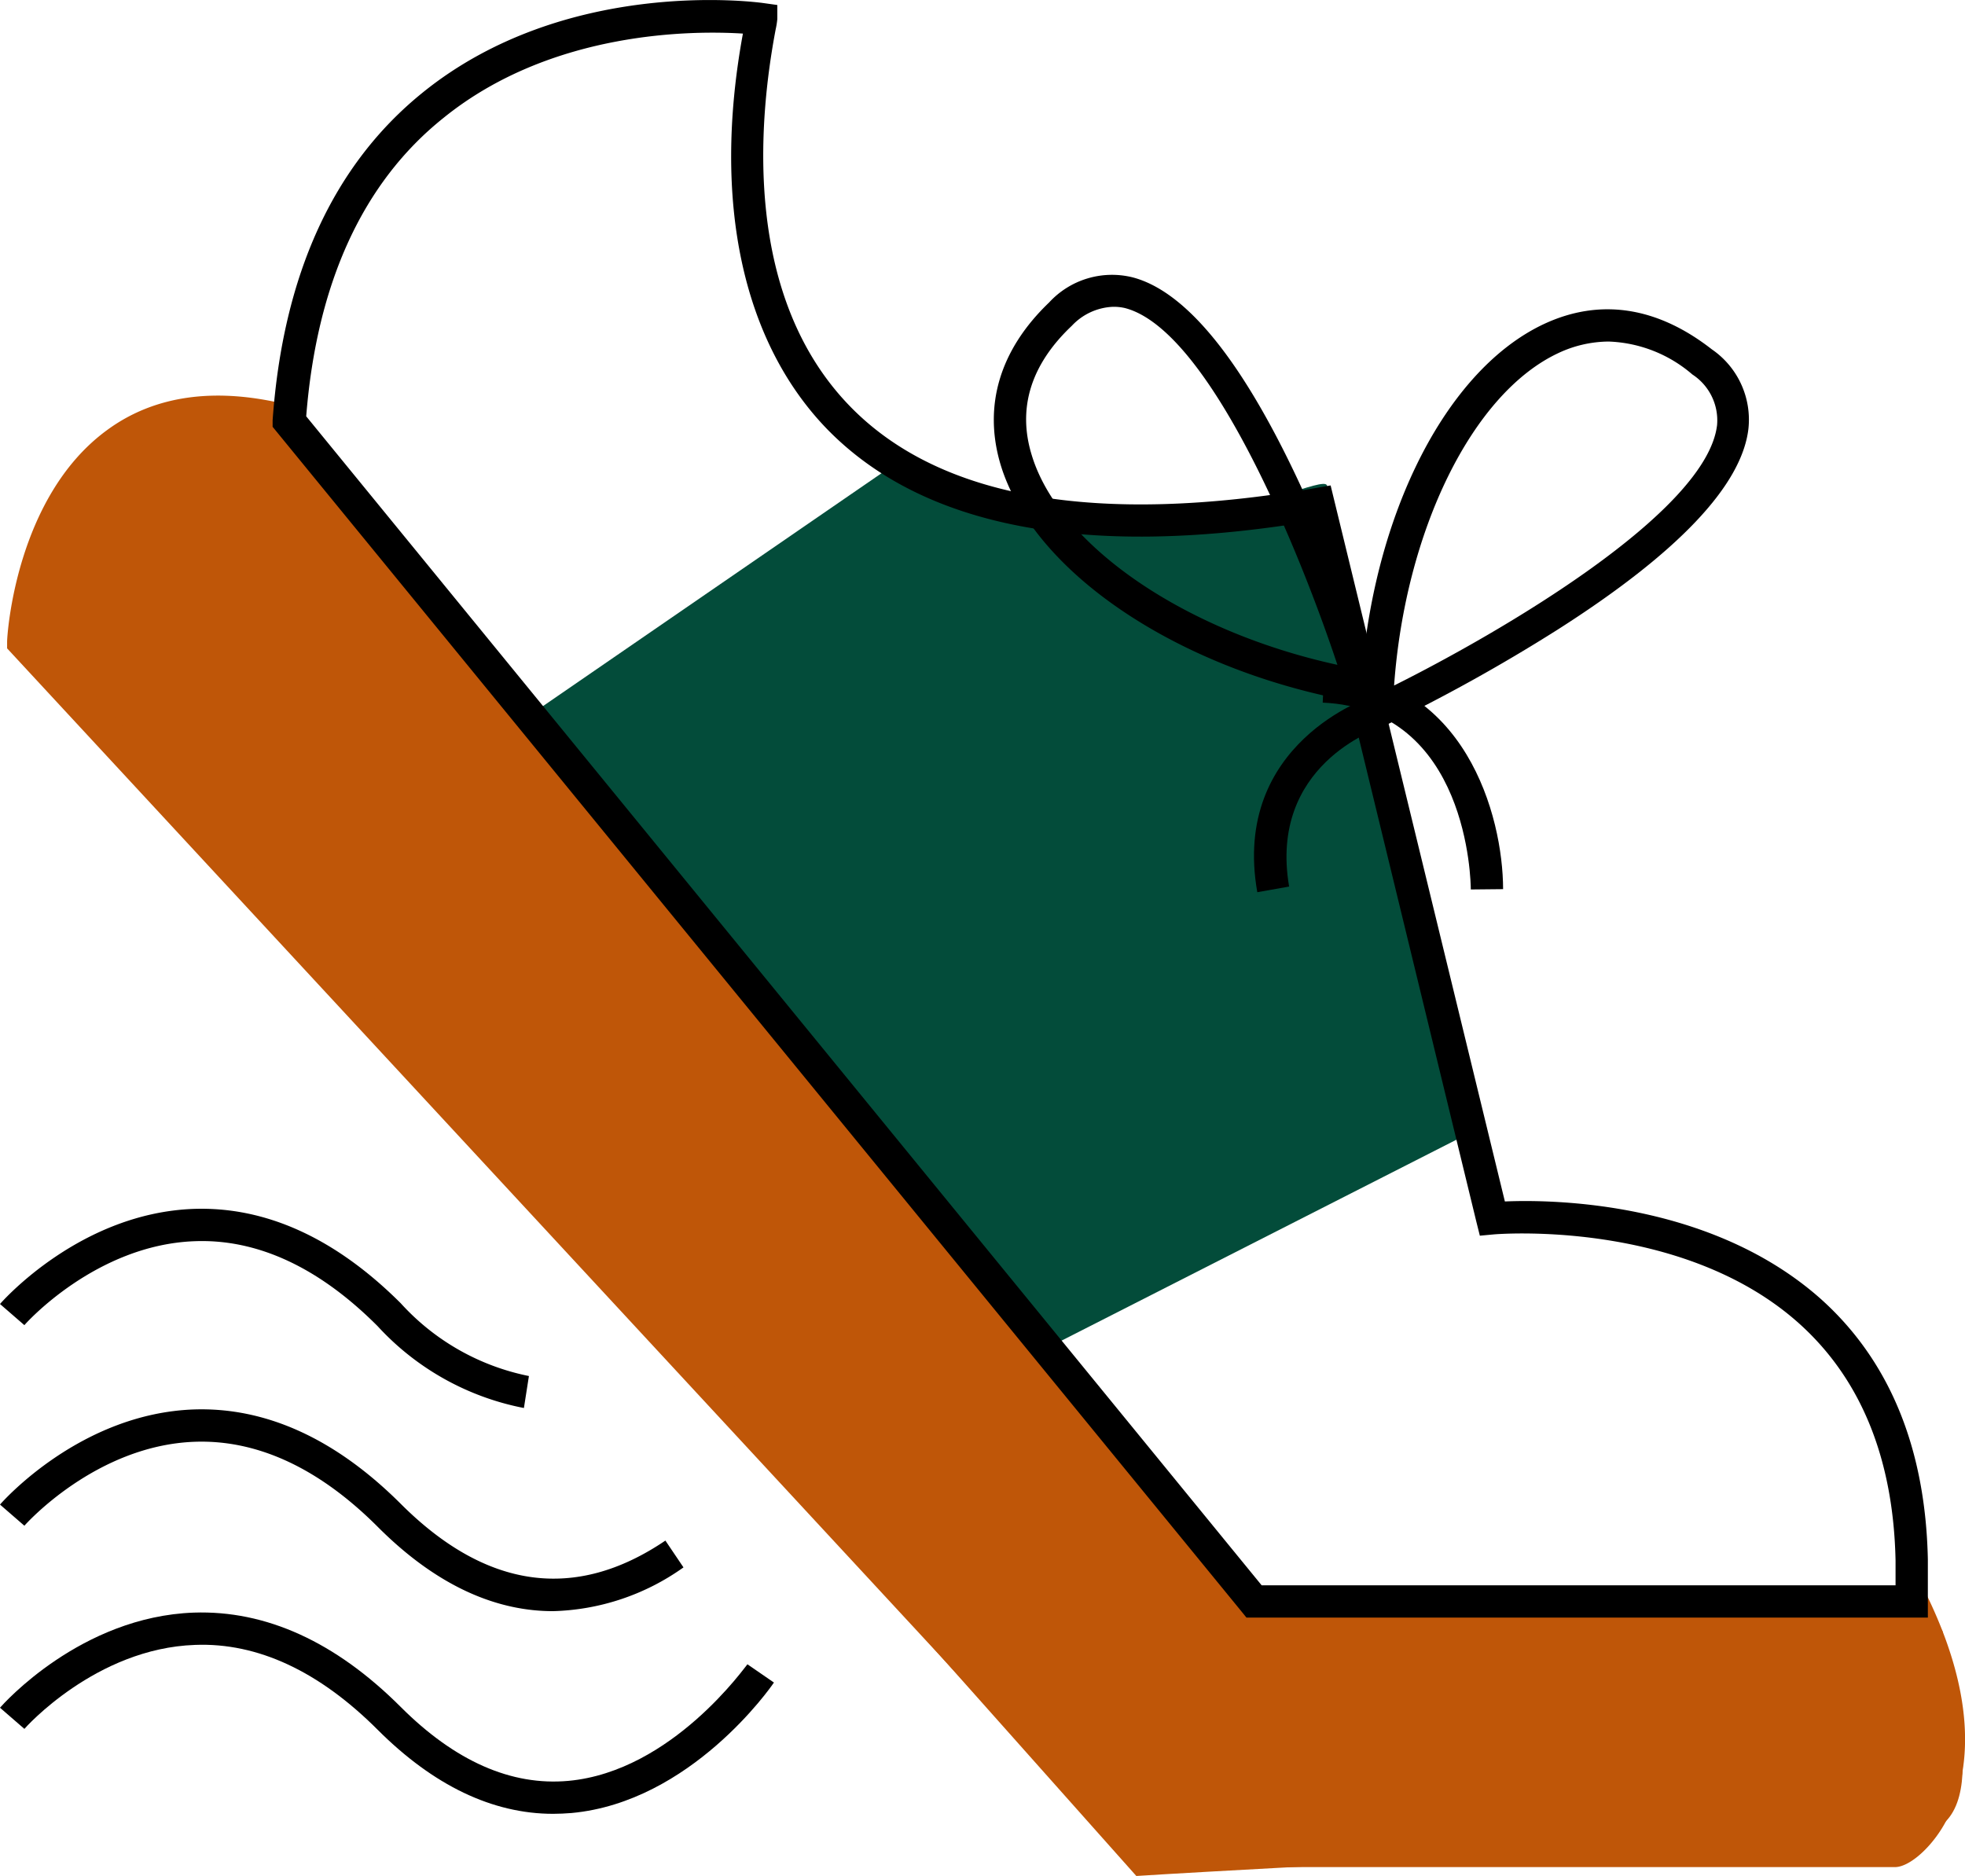 <?xml version="1.0" encoding="UTF-8"?> <svg xmlns="http://www.w3.org/2000/svg" viewBox="0 0 121.67 116.15"><defs><style>.cls-1{fill:#034c3a;}.cls-2{fill:#bf5608;}</style></defs><title>Asset 12</title><g id="Layer_2" data-name="Layer 2"><g id="TYPE"><path class="cls-1" d="M56,28.33,32,44.84,65.47,83.15l26-13.23S82.6,31.08,82.16,30.05,66,38,56,28.33Z"/><path class="cls-2" d="M16.88,26c2.31.2,61.82,73,61.82,73s41.4-.77,41.6,2.11,3.66,12.28-2,12.56c-40.67,2-47.94,2.5-47.94,2.5L1.49,38.81s.62-8.25,4.62-10.76S16.88,26,16.88,26Z"/><path class="cls-2" d="M117.33,115.62h-47L.44,40.15l0-.42c0-.37.52-8.95,6.18-13.09,3-2.21,6.88-2.71,11.49-1.5l-.51,1.93c-4-1.05-7.29-.65-9.79,1.18-4.26,3.1-5.17,9.5-5.34,11.17l68.73,74.2h46a5.26,5.26,0,0,0,1.9-2.59c.8-2.06,1.17-5.71-1.62-11.42l1.8-.88c3.82,7.83,2.23,12.46.94,14.52C119.36,114.62,118.14,115.62,117.33,115.62Z"/><path d="M119.37,100.17H77.18l-.3-.37-60-73.37,0-.4c.64-9,3.76-15.82,9.27-20.28C35-1.43,46.77.12,47.27.19l.86.12v.87a5,5,0,0,1-.1.63c-1.11,5.84-2,16.63,4.66,23.41,5.55,5.65,15.23,7.33,28.78,5l.92-.16L93.18,74.4c3-.13,12.73,0,19.52,6,4.29,3.82,6.53,9.27,6.67,16.18Zm-41.25-2h39.25V96.64c-.13-6.32-2.15-11.27-6-14.71-7.26-6.48-18.77-5.5-18.88-5.49l-.86.08-.21-.84L80.89,32.33c-13.76,2.23-23.72.31-29.63-5.71C46,21.23,44.08,12.53,46,2.08c-3-.19-11.83-.22-18.55,5.23-5,4-7.84,10.25-8.49,18.47Z"/><path d="M32.44,87.19a16.56,16.56,0,0,1-9.06-5.07c-3.62-3.63-7.43-5.4-11.3-5.26C5.93,77.07,1.55,82,1.51,82.06L0,80.75c.2-.23,5-5.64,12-5.89,4.46-.15,8.77,1.81,12.81,5.84a14.59,14.59,0,0,0,7.94,4.51Z"/><path d="M34.24,99.77c-3.29,0-7-1.36-10.86-5.23-3.62-3.62-7.43-5.39-11.3-5.26-6.15.21-10.53,5.15-10.57,5.2L0,93.17c.2-.23,5-5.64,12-5.89,4.46-.15,8.77,1.81,12.81,5.84,5.29,5.29,10.81,6.06,16.39,2.28l1.12,1.66A14.54,14.54,0,0,1,34.24,99.77Z"/><path d="M34.25,112.32c-3.75,0-7.41-1.75-10.87-5.21-3.62-3.62-7.43-5.4-11.3-5.25-6.15.21-10.53,5.15-10.57,5.2L0,105.75c.2-.23,5-5.64,12-5.89,4.46-.15,8.77,1.8,12.81,5.84,3.36,3.36,6.85,4.9,10.38,4.58,6.44-.59,11-7.15,11.09-7.22l1.64,1.13c-.2.31-5.16,7.4-12.53,8.08C35,112.3,34.63,112.32,34.25,112.32Z"/><path d="M84.19,45.69l0-1.63c.32-11.16,5-21,11.42-24,3.46-1.61,7-1.07,10.38,1.57a5.28,5.28,0,0,1,2.27,4.92c-.41,3.52-4.39,7.71-11.83,12.45a107.43,107.43,0,0,1-10.82,6ZM99.6,21.15a7.41,7.41,0,0,0-3.1.71c-5.34,2.49-9.49,11-10.18,20.59,6.51-3.25,19.38-10.72,20-16.14a3.39,3.39,0,0,0-1.53-3.12A8.37,8.37,0,0,0,99.6,21.15Z"/><path d="M85.71,43.78l-1.6-.28c-11-1.91-20.11-8-22.15-14.71-1.1-3.66-.05-7.14,3-10.06a5.29,5.29,0,0,1,5.19-1.55c3.42.91,7,5.44,10.65,13.48a110.57,110.57,0,0,1,4.41,11.56ZM68.89,19a3.69,3.69,0,0,0-2.52,1.17c-2.54,2.4-3.38,5.1-2.49,8,1.7,5.64,9.53,10.95,18.93,13-2.29-6.91-7.87-20.7-13.14-22.09A3,3,0,0,0,68.89,19Z"/><path d="M77.85,55.25c-1.63-9.26,7-12.09,7.08-12.11l.61,1.9c-.29.09-7,2.35-5.72,9.86Z"/><path d="M91.07,55.08c0-.46-.15-11.17-9.17-11.57l.09-2c8.74.38,11.07,9,11.08,13.55Z"/></g></g></svg> 